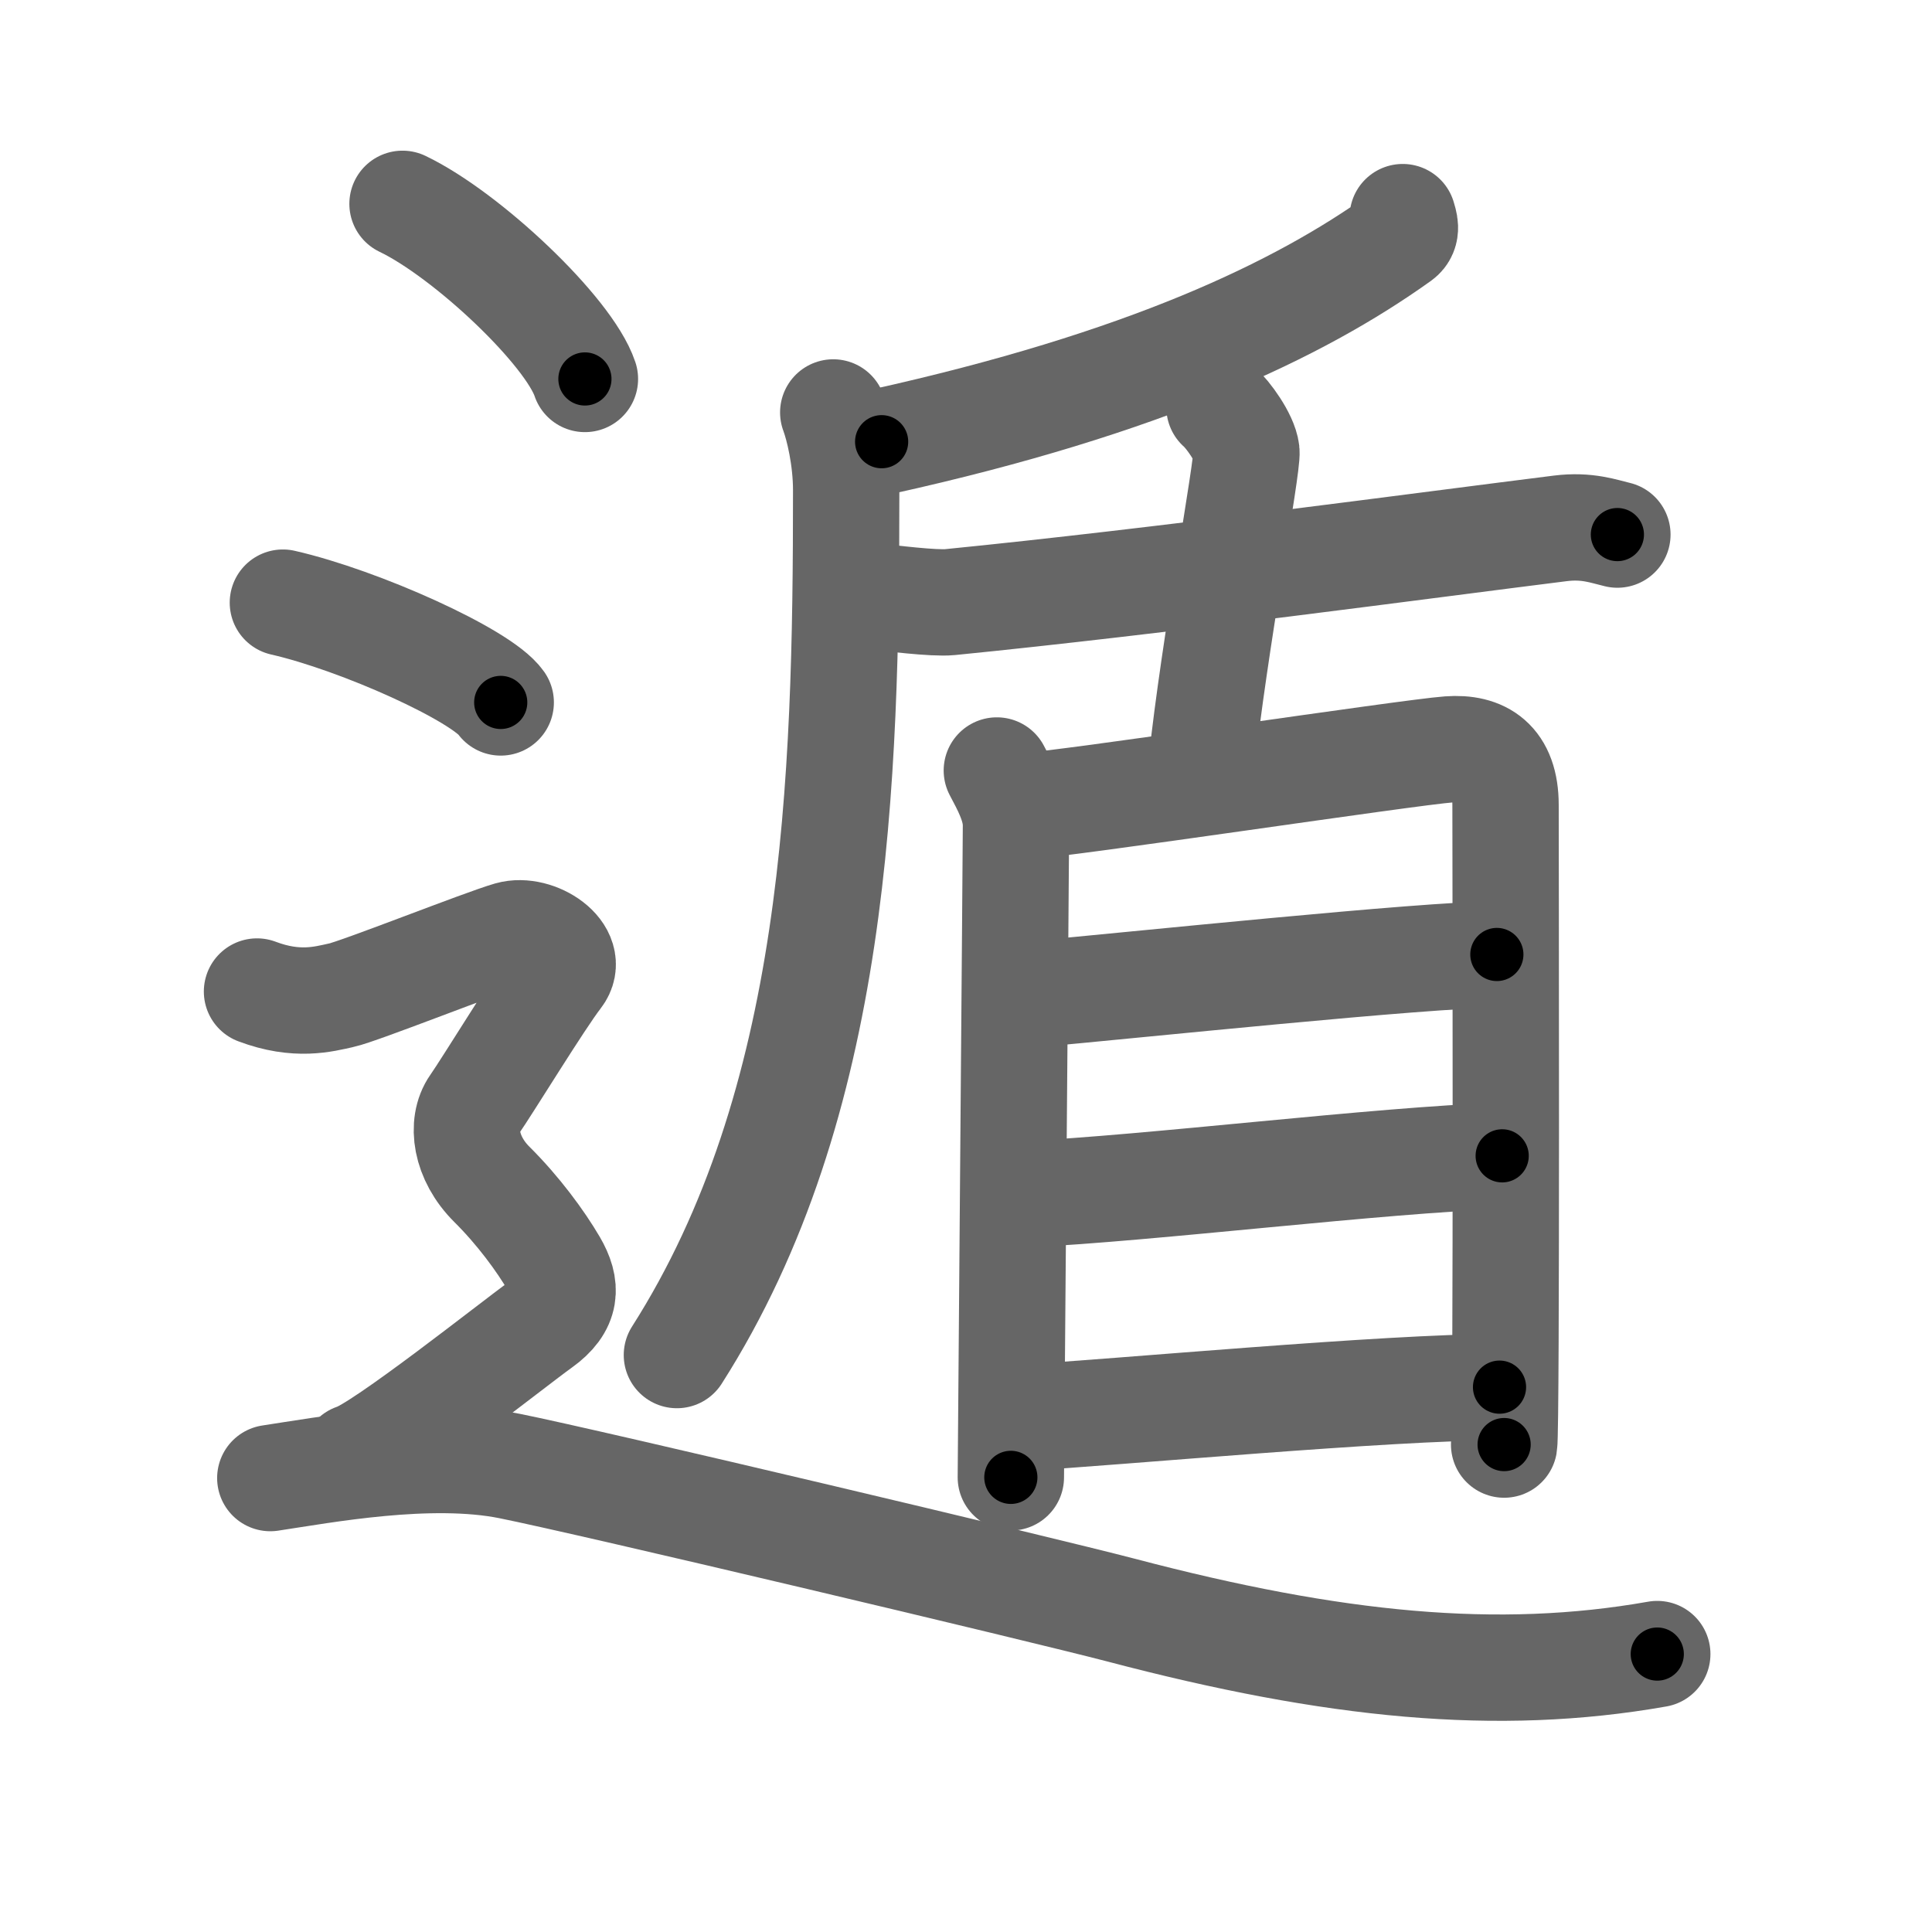 <svg xmlns="http://www.w3.org/2000/svg" viewBox="0 0 109 109" id="9041"><g fill="none" stroke="#666" stroke-width="6" stroke-linecap="round" stroke-linejoin="round"><g><g><g><path d="M79.14,12.25c0.08,0.29,0.3,0.83-0.16,1.16c-5.7,4.08-14.38,8.22-29.24,11.51" /><path d="M47.01,23.27c0.3,0.8,0.73,2.58,0.73,4.39c0,16.51-0.5,34.59-9.55,48.79" /></g><g><path d="M49.07,33.62c1.18,0.13,3.61,0.44,4.53,0.35c11.69-1.16,26.9-3.22,34.43-4.16c1.52-0.19,2.45,0.17,3.22,0.35" /><path d="M68.8,22.97c0.46,0.39,1.43,1.72,1.52,2.51c0.09,0.79-1.83,11.03-2.53,17.65" /></g><g><path d="M56.24,43.47c0.44,0.84,1.08,1.96,1.08,3.08s-0.29,36.24-0.29,36.8" /><path d="M57.68,45.5c2.48-0.14,21.81-3.06,24.06-3.22c1.88-0.14,3.2,0.67,3.2,3.14c0,1.33,0.07,35.26-0.08,36.08" /><path d="M58,56.12c5.98-0.54,22.48-2.27,26.45-2.27" /><path d="M57.81,67.38c7.17-0.34,19.99-1.94,26.94-2.17" /><path d="M57.39,80.01c5.79-0.34,20.85-1.75,27.21-1.75" /></g></g><g><path d="M22.71,11.5c3.63,1.74,9.38,7.17,10.29,9.88" /><path d="M15.96,34c4.34,0.99,11.21,4.09,12.29,5.63" /><path d="M14.5,55.94c2.25,0.85,3.75,0.43,4.75,0.21c1-0.21,8-2.99,9.5-3.42c1.5-0.43,3.75,1.07,2.75,2.35s-4,6.19-4.75,7.26c-0.75,1.07-0.5,2.99,1,4.48s2.75,3.2,3.5,4.48C32,72.59,32,73.66,30.5,74.73c-1.5,1.07-9,7.04-10.5,7.47" /><path d="M15.25,83.39c3-0.45,9-1.58,13.5-0.68s30.07,6.97,34.5,8.13c12,3.16,21.25,4.07,30.25,2.48" /></g></g></g><g fill="none" stroke="#000" stroke-width="3" stroke-linecap="round" stroke-linejoin="round"><path d="M79.14,12.25c0.08,0.29,0.3,0.83-0.16,1.16c-5.7,4.08-14.38,8.22-29.24,11.51" stroke-dasharray="32.9" stroke-dashoffset="32.9"><animate attributeName="stroke-dashoffset" values="32.9;32.9;0" dur="0.329s" fill="freeze" begin="0s;9041.click" /></path><path d="M47.01,23.27c0.3,0.8,0.73,2.58,0.73,4.39c0,16.51-0.5,34.59-9.55,48.79" stroke-dasharray="54.886" stroke-dashoffset="54.886"><animate attributeName="stroke-dashoffset" values="54.886" fill="freeze" begin="9041.click" /><animate attributeName="stroke-dashoffset" values="54.886;54.886;0" keyTimes="0;0.375;1" dur="0.878s" fill="freeze" begin="0s;9041.click" /></path><path d="M49.07,33.62c1.18,0.13,3.61,0.44,4.53,0.35c11.69-1.16,26.9-3.22,34.43-4.16c1.52-0.19,2.45,0.17,3.22,0.35" stroke-dasharray="42.495" stroke-dashoffset="42.495"><animate attributeName="stroke-dashoffset" values="42.495" fill="freeze" begin="9041.click" /><animate attributeName="stroke-dashoffset" values="42.495;42.495;0" keyTimes="0;0.674;1" dur="1.303s" fill="freeze" begin="0s;9041.click" /></path><path d="M68.8,22.97c0.46,0.39,1.43,1.72,1.52,2.51c0.09,0.79-1.83,11.03-2.53,17.65" stroke-dasharray="20.812" stroke-dashoffset="20.812"><animate attributeName="stroke-dashoffset" values="20.812" fill="freeze" begin="9041.click" /><animate attributeName="stroke-dashoffset" values="20.812;20.812;0" keyTimes="0;0.862;1" dur="1.511s" fill="freeze" begin="0s;9041.click" /></path><path d="M56.24,43.47c0.44,0.84,1.08,1.96,1.08,3.08s-0.29,36.24-0.29,36.8" stroke-dasharray="40.1" stroke-dashoffset="40.1"><animate attributeName="stroke-dashoffset" values="40.1" fill="freeze" begin="9041.click" /><animate attributeName="stroke-dashoffset" values="40.1;40.1;0" keyTimes="0;0.79;1" dur="1.912s" fill="freeze" begin="0s;9041.click" /></path><path d="M57.68,45.5c2.48-0.14,21.81-3.06,24.06-3.22c1.88-0.14,3.2,0.67,3.2,3.14c0,1.33,0.07,35.26-0.08,36.08" stroke-dasharray="65.588" stroke-dashoffset="65.588"><animate attributeName="stroke-dashoffset" values="65.588" fill="freeze" begin="9041.click" /><animate attributeName="stroke-dashoffset" values="65.588;65.588;0" keyTimes="0;0.795;1" dur="2.405s" fill="freeze" begin="0s;9041.click" /></path><path d="M58,56.12c5.98-0.54,22.48-2.27,26.45-2.27" stroke-dasharray="26.552" stroke-dashoffset="26.552"><animate attributeName="stroke-dashoffset" values="26.552" fill="freeze" begin="9041.click" /><animate attributeName="stroke-dashoffset" values="26.552;26.552;0" keyTimes="0;0.9;1" dur="2.671s" fill="freeze" begin="0s;9041.click" /></path><path d="M57.81,67.38c7.17-0.34,19.99-1.94,26.94-2.17" stroke-dasharray="27.031" stroke-dashoffset="27.031"><animate attributeName="stroke-dashoffset" values="27.031" fill="freeze" begin="9041.click" /><animate attributeName="stroke-dashoffset" values="27.031;27.031;0" keyTimes="0;0.908;1" dur="2.941s" fill="freeze" begin="0s;9041.click" /></path><path d="M57.39,80.01c5.79-0.34,20.85-1.75,27.21-1.75" stroke-dasharray="27.271" stroke-dashoffset="27.271"><animate attributeName="stroke-dashoffset" values="27.271" fill="freeze" begin="9041.click" /><animate attributeName="stroke-dashoffset" values="27.271;27.271;0" keyTimes="0;0.915;1" dur="3.214s" fill="freeze" begin="0s;9041.click" /></path><path d="M22.71,11.5c3.63,1.74,9.38,7.17,10.29,9.88" stroke-dasharray="14.474" stroke-dashoffset="14.474"><animate attributeName="stroke-dashoffset" values="14.474" fill="freeze" begin="9041.click" /><animate attributeName="stroke-dashoffset" values="14.474;14.474;0" keyTimes="0;0.957;1" dur="3.359s" fill="freeze" begin="0s;9041.click" /></path><path d="M15.96,34c4.34,0.99,11.21,4.09,12.29,5.63" stroke-dasharray="13.644" stroke-dashoffset="13.644"><animate attributeName="stroke-dashoffset" values="13.644" fill="freeze" begin="9041.click" /><animate attributeName="stroke-dashoffset" values="13.644;13.644;0" keyTimes="0;0.961;1" dur="3.495s" fill="freeze" begin="0s;9041.click" /></path><path d="M14.5,55.94c2.25,0.85,3.75,0.43,4.75,0.21c1-0.21,8-2.99,9.5-3.42c1.5-0.43,3.75,1.07,2.75,2.35s-4,6.19-4.75,7.26c-0.75,1.07-0.5,2.99,1,4.48s2.75,3.2,3.5,4.48C32,72.59,32,73.66,30.5,74.73c-1.5,1.07-9,7.04-10.5,7.47" stroke-dasharray="55.731" stroke-dashoffset="55.731"><animate attributeName="stroke-dashoffset" values="55.731" fill="freeze" begin="9041.click" /><animate attributeName="stroke-dashoffset" values="55.731;55.731;0" keyTimes="0;0.863;1" dur="4.052s" fill="freeze" begin="0s;9041.click" /></path><path d="M15.25,83.39c3-0.45,9-1.58,13.5-0.68s30.07,6.97,34.5,8.13c12,3.16,21.25,4.07,30.25,2.48" stroke-dasharray="79.632" stroke-dashoffset="79.632"><animate attributeName="stroke-dashoffset" values="79.632" fill="freeze" begin="9041.click" /><animate attributeName="stroke-dashoffset" values="79.632;79.632;0" keyTimes="0;0.871;1" dur="4.651s" fill="freeze" begin="0s;9041.click" /></path></g></svg>